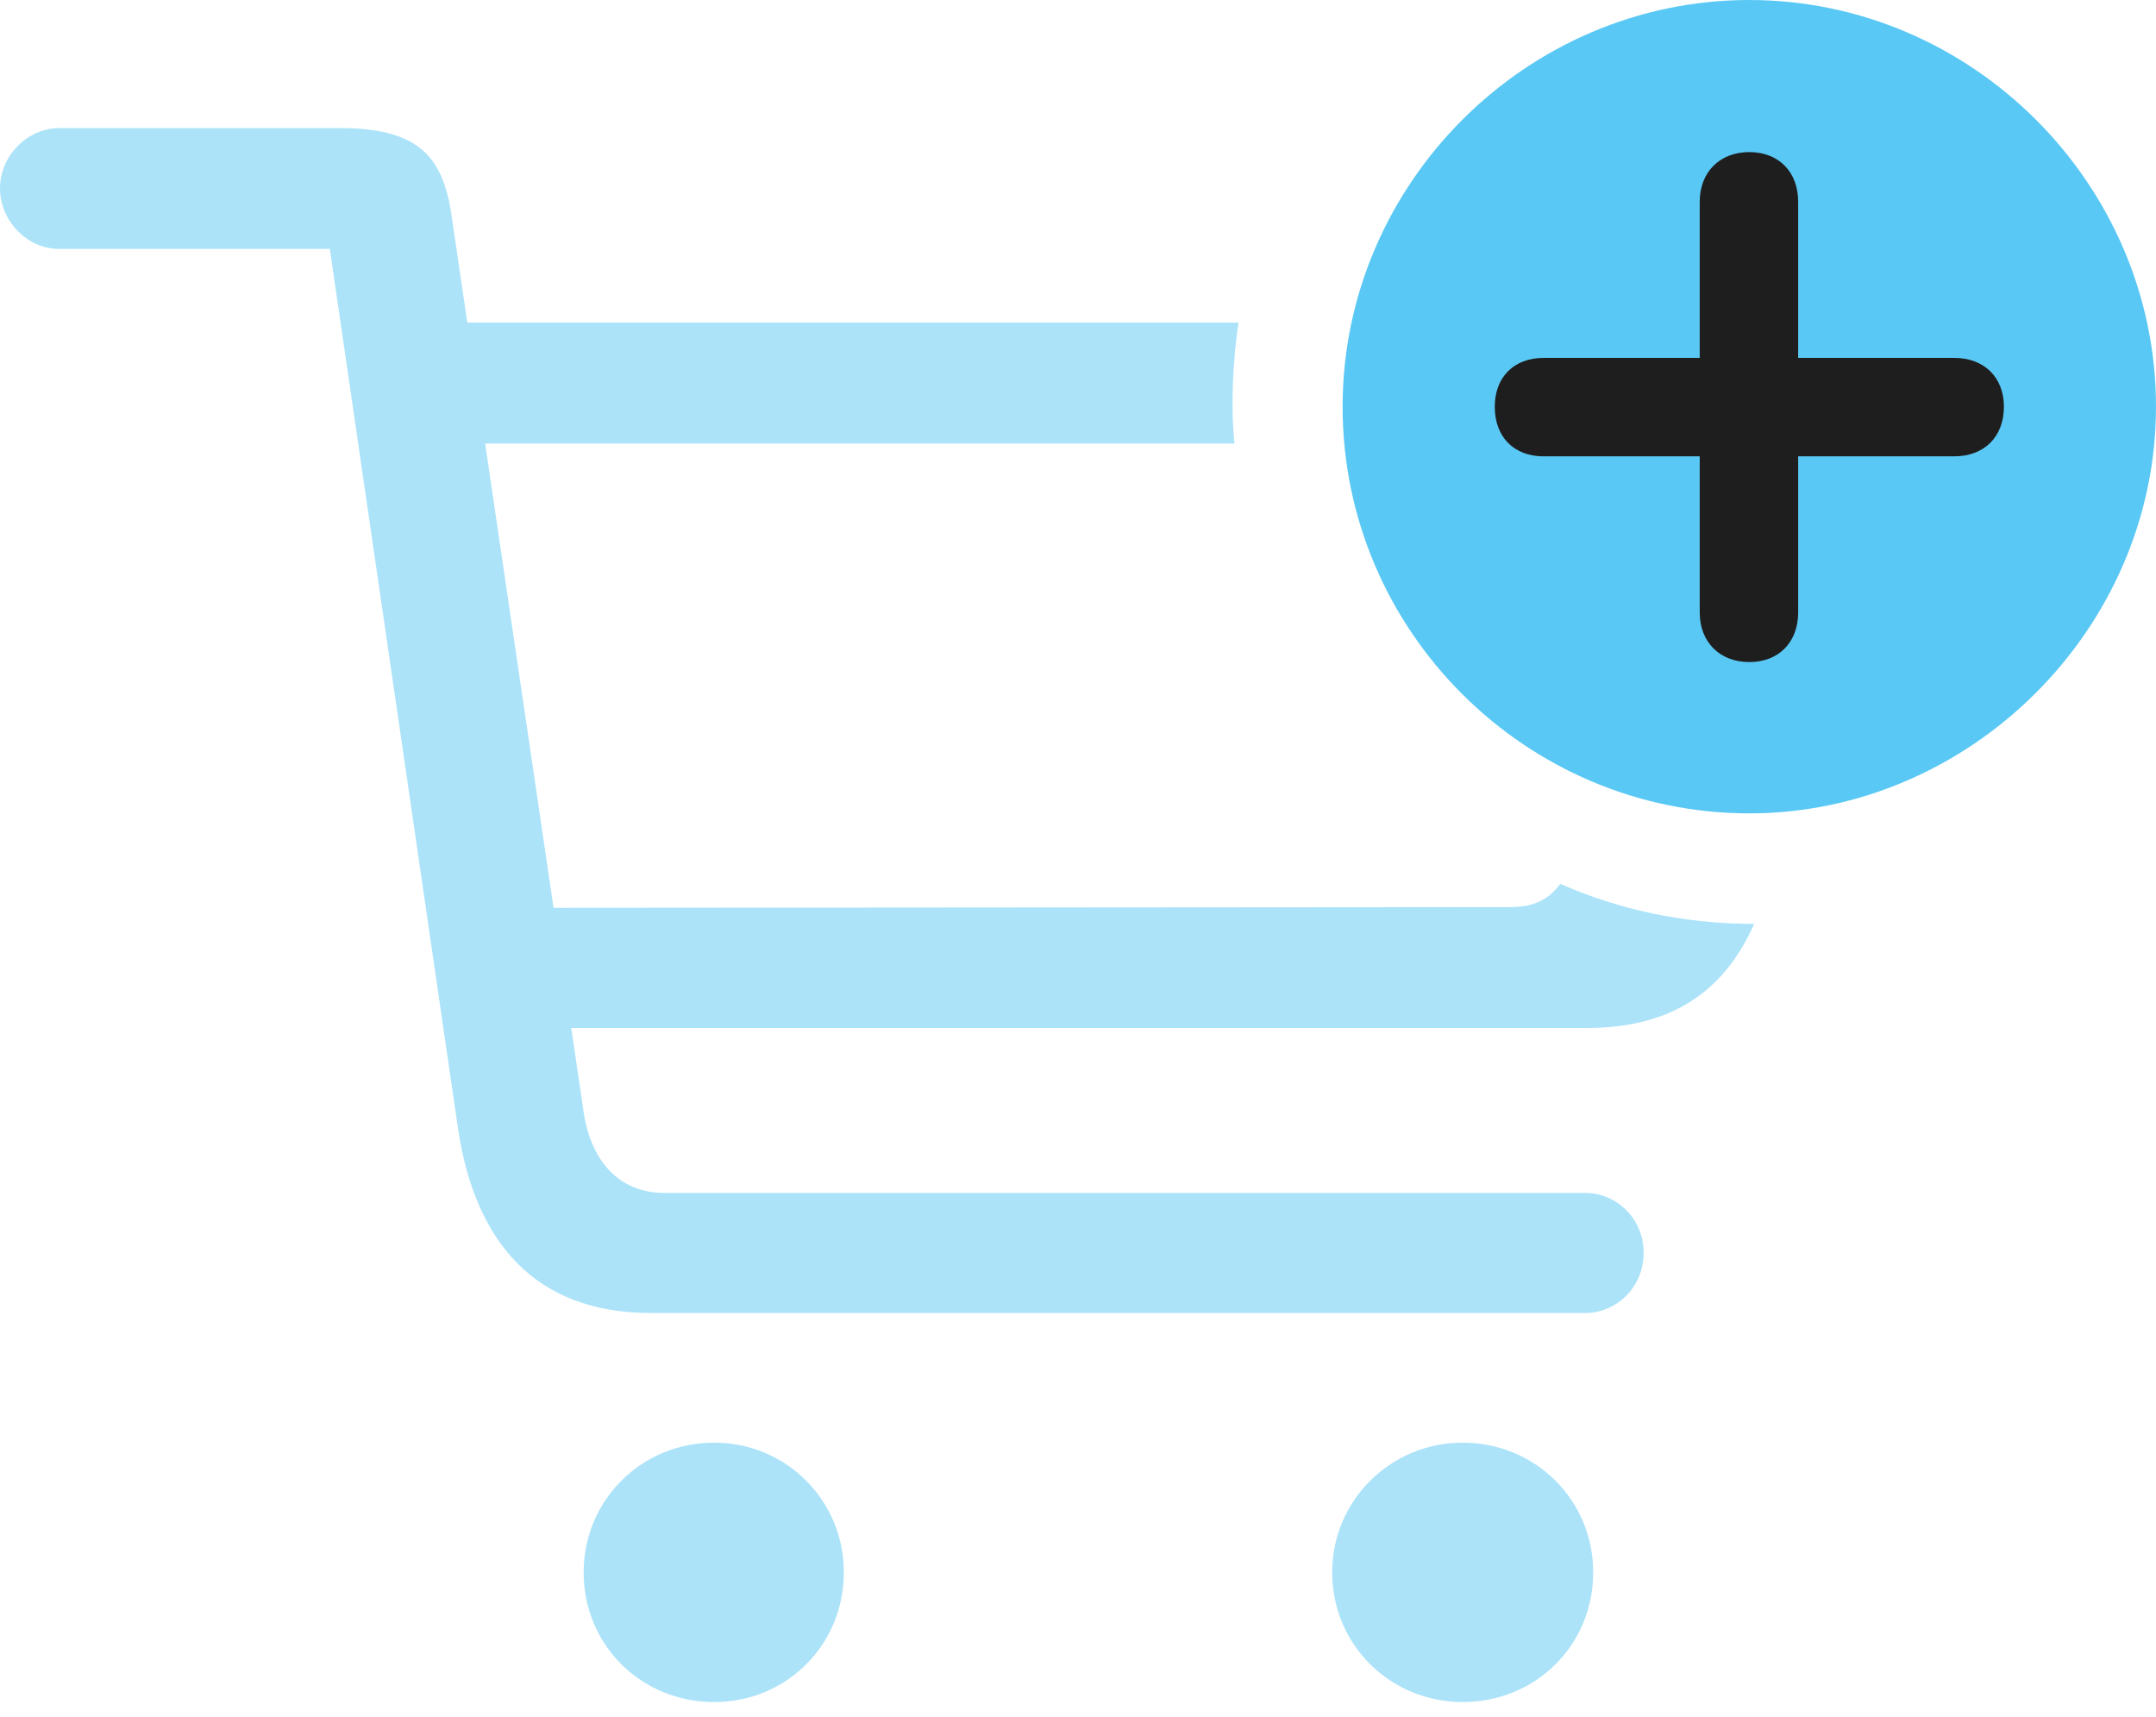 <?xml version="1.0" encoding="UTF-8"?>
<!--Generator: Apple Native CoreSVG 175.5-->
<!DOCTYPE svg
PUBLIC "-//W3C//DTD SVG 1.1//EN"
       "http://www.w3.org/Graphics/SVG/1.1/DTD/svg11.dtd">
<svg version="1.1" xmlns="http://www.w3.org/2000/svg" xmlns:xlink="http://www.w3.org/1999/xlink" width="32.873" height="26.184">
 <g>
  <rect height="26.184" opacity="0" width="32.873" x="0" y="0"/>
  <path d="M9.924 20.02L24.17 20.02C24.646 20.02 25.061 19.629 25.061 19.104C25.061 18.579 24.646 18.189 24.17 18.189L10.132 18.189C9.436 18.189 9.009 17.7 8.899 16.956L6.897 3.369C6.775 2.429 6.433 1.953 5.188 1.953L0.903 1.953C0.415 1.953 0 2.38 0 2.869C0 3.369 0.415 3.796 0.903 3.796L5.029 3.796L6.982 17.2C7.239 18.933 8.154 20.02 9.924 20.02ZM6.628 6.763L18.823 6.763C18.762 6.201 18.799 5.469 18.884 4.919L6.628 4.919ZM7.678 15.674L24.194 15.674C25.464 15.674 26.282 15.137 26.746 14.087C25.696 14.087 24.707 13.879 23.791 13.477C23.608 13.721 23.377 13.831 23.035 13.831L7.678 13.843ZM10.889 25.952C11.987 25.952 12.866 25.085 12.866 23.975C12.866 22.876 11.987 21.997 10.889 21.997C9.778 21.997 8.899 22.876 8.899 23.975C8.899 25.085 9.778 25.952 10.889 25.952ZM22.302 25.952C23.413 25.952 24.292 25.085 24.292 23.975C24.292 22.876 23.413 21.997 22.302 21.997C21.204 21.997 20.312 22.876 20.312 23.975C20.312 25.085 21.204 25.952 22.302 25.952Z" fill="#5ac8f5" fill-opacity="0.5"/>
  <path d="M26.672 12.402C30.029 12.402 32.873 9.595 32.873 6.201C32.873 2.808 30.066 0 26.672 0C23.267 0 20.471 2.808 20.471 6.201C20.471 9.619 23.267 12.402 26.672 12.402Z" fill="#5ac8f5"/>
  <path d="M26.672 10.095C26.221 10.095 25.916 9.79 25.916 9.338L25.916 6.958L23.535 6.958C23.084 6.958 22.791 6.665 22.791 6.201C22.791 5.75 23.084 5.457 23.535 5.457L25.916 5.457L25.916 3.076C25.916 2.625 26.221 2.319 26.672 2.319C27.124 2.319 27.417 2.625 27.417 3.076L27.417 5.457L29.797 5.457C30.249 5.457 30.554 5.75 30.554 6.201C30.554 6.665 30.249 6.958 29.797 6.958L27.417 6.958L27.417 9.338C27.417 9.79 27.124 10.095 26.672 10.095Z" fill="#1e1e1e"/>
 </g>
</svg>
